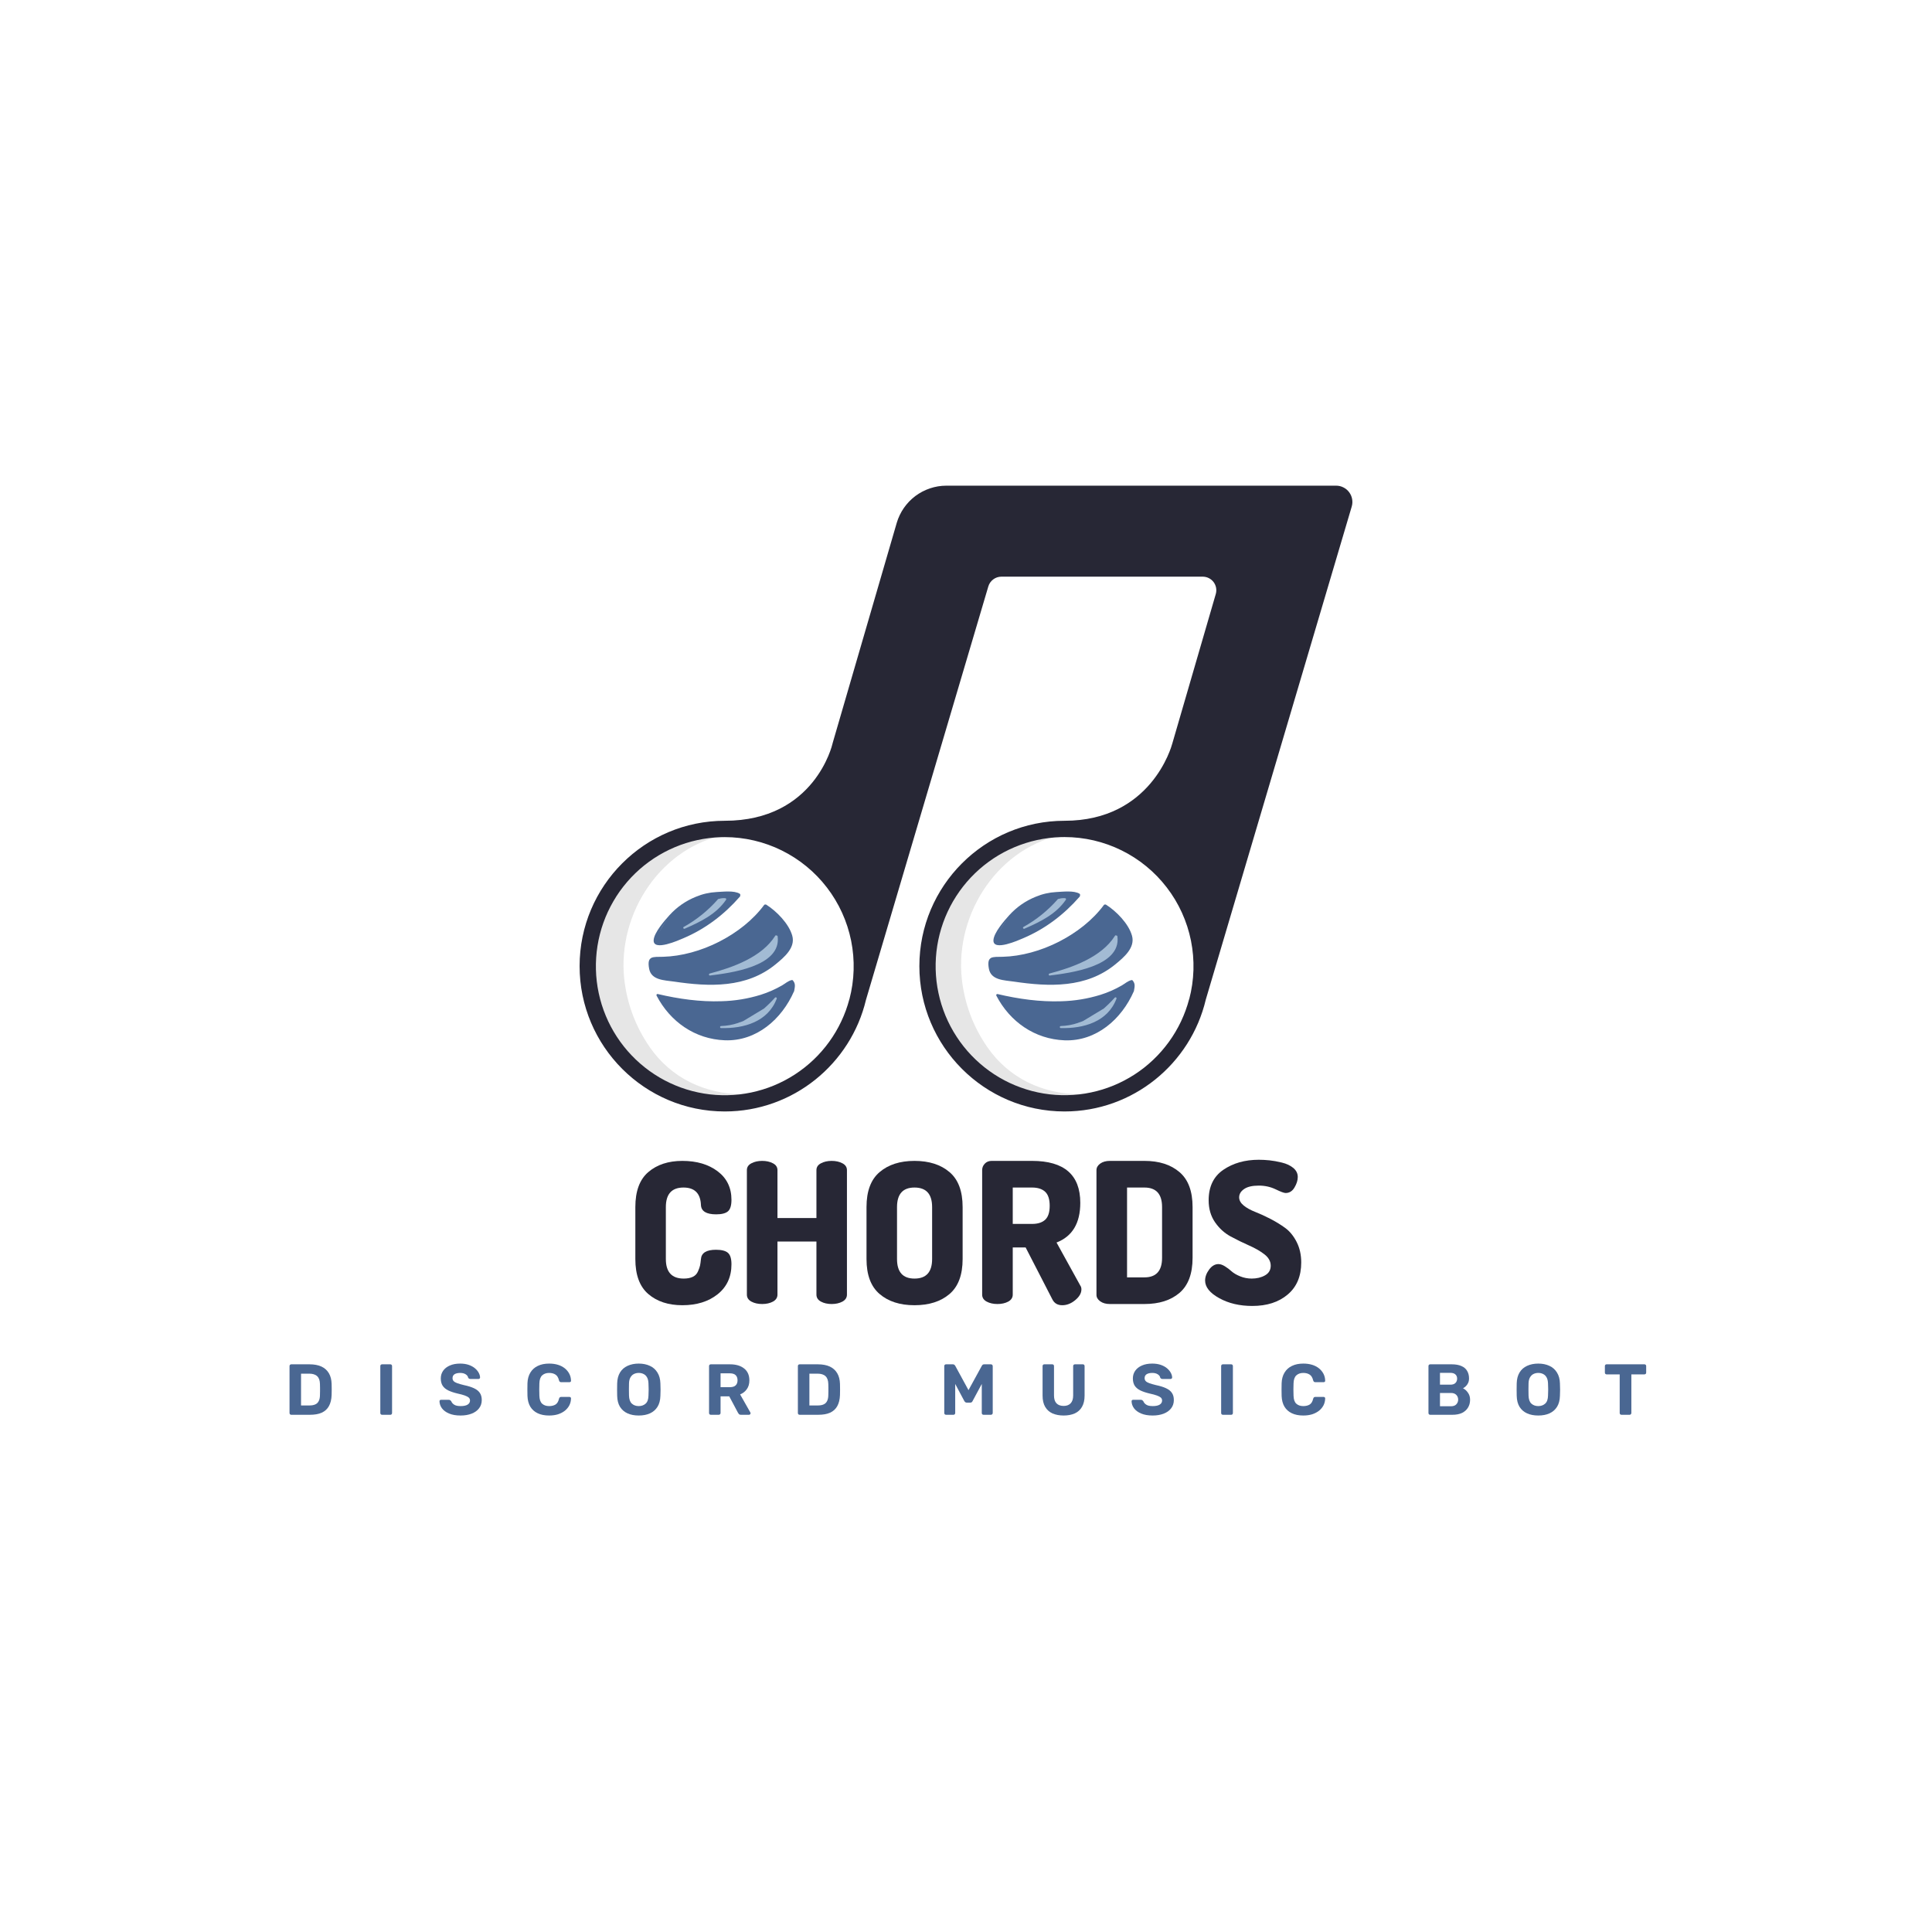 <?xml version="1.0" encoding="UTF-8"?><svg xmlns="http://www.w3.org/2000/svg" xmlns:xlink="http://www.w3.org/1999/xlink" width="375pt" zoomAndPan="magnify" viewBox="0 0 375 375" height="375pt" preserveAspectRatio="xMidYMid meet" version="1.2"><defs><g/><clipPath xml:id="clip1" id="clip1"><path d="M 112.5 94.25 L 262.5 94.25 L 262.5 215.75 L 112.5 215.75 Z M 112.5 94.25 "/></clipPath></defs><g xml:id="surface1" id="surface1"><rect x="0" width="375" y="0" height="375" style="fill:rgb(100%,100%,100%);fill-opacity:1;stroke:none;"/><rect x="0" width="375" y="0" height="375" style="fill:rgb(100%,100%,100%);fill-opacity:1;stroke:none;"/><rect x="0" width="375" y="0" height="375" style="fill:rgb(100%,100%,100%);fill-opacity:1;stroke:none;"/><g style="fill:rgb(15.289%,15.289%,20.779%);fill-opacity:1;"><g transform="translate(121.57, 253.109)"><path style="stroke:none;" d="M 1.75 -8.734 L 1.75 -18.812 C 1.75 -21.906 2.586 -24.172 4.266 -25.609 C 5.953 -27.055 8.156 -27.781 10.875 -27.781 C 13.656 -27.781 15.938 -27.109 17.719 -25.766 C 19.508 -24.422 20.406 -22.57 20.406 -20.219 C 20.406 -19.125 20.176 -18.379 19.719 -17.984 C 19.258 -17.598 18.5 -17.406 17.438 -17.406 C 15.539 -17.406 14.555 -18 14.484 -19.188 C 14.398 -21.469 13.27 -22.609 11.094 -22.609 C 8.812 -22.609 7.672 -21.344 7.672 -18.812 L 7.672 -8.734 C 7.672 -6.203 8.828 -4.938 11.141 -4.938 C 11.848 -4.938 12.438 -5.051 12.906 -5.281 C 13.375 -5.508 13.707 -5.859 13.906 -6.328 C 14.113 -6.797 14.25 -7.18 14.312 -7.484 C 14.375 -7.785 14.43 -8.203 14.484 -8.734 C 14.578 -9.93 15.551 -10.531 17.406 -10.531 C 18.488 -10.531 19.258 -10.332 19.719 -9.938 C 20.176 -9.539 20.406 -8.801 20.406 -7.719 C 20.406 -5.258 19.508 -3.316 17.719 -1.891 C 15.938 -0.473 13.656 0.234 10.875 0.234 C 8.156 0.234 5.953 -0.488 4.266 -1.938 C 2.586 -3.383 1.75 -5.648 1.75 -8.734 Z M 1.75 -8.734 "/></g></g><g style="fill:rgb(15.289%,15.289%,20.779%);fill-opacity:1;"><g transform="translate(142.922, 253.109)"><path style="stroke:none;" d="M 2.047 -1.828 L 2.047 -25.984 C 2.047 -26.566 2.336 -27.008 2.922 -27.312 C 3.504 -27.625 4.203 -27.781 5.016 -27.781 C 5.828 -27.781 6.523 -27.625 7.109 -27.312 C 7.691 -27.008 7.984 -26.566 7.984 -25.984 L 7.984 -16.688 L 15.547 -16.688 L 15.547 -25.984 C 15.547 -26.566 15.836 -27.008 16.422 -27.312 C 17.004 -27.625 17.695 -27.781 18.5 -27.781 C 19.312 -27.781 20.008 -27.625 20.594 -27.312 C 21.176 -27.008 21.469 -26.566 21.469 -25.984 L 21.469 -1.828 C 21.469 -1.242 21.176 -0.789 20.594 -0.469 C 20.008 -0.156 19.312 0 18.5 0 C 17.695 0 17.004 -0.156 16.422 -0.469 C 15.836 -0.789 15.547 -1.242 15.547 -1.828 L 15.547 -12.125 L 7.984 -12.125 L 7.984 -1.828 C 7.984 -1.242 7.691 -0.789 7.109 -0.469 C 6.523 -0.156 5.828 0 5.016 0 C 4.203 0 3.504 -0.156 2.922 -0.469 C 2.336 -0.789 2.047 -1.242 2.047 -1.828 Z M 2.047 -1.828 "/></g></g><g style="fill:rgb(15.289%,15.289%,20.779%);fill-opacity:1;"><g transform="translate(166.439, 253.109)"><path style="stroke:none;" d="M 1.75 -8.734 L 1.75 -18.812 C 1.75 -21.906 2.598 -24.172 4.297 -25.609 C 5.992 -27.055 8.25 -27.781 11.062 -27.781 C 13.895 -27.781 16.16 -27.055 17.859 -25.609 C 19.555 -24.172 20.406 -21.906 20.406 -18.812 L 20.406 -8.734 C 20.406 -5.648 19.555 -3.383 17.859 -1.938 C 16.16 -0.488 13.895 0.234 11.062 0.234 C 8.25 0.234 5.992 -0.488 4.297 -1.938 C 2.598 -3.383 1.75 -5.648 1.75 -8.734 Z M 7.672 -8.734 C 7.672 -6.203 8.801 -4.938 11.062 -4.938 C 13.344 -4.938 14.484 -6.203 14.484 -8.734 L 14.484 -18.812 C 14.484 -21.344 13.344 -22.609 11.062 -22.609 C 8.801 -22.609 7.672 -21.344 7.672 -18.812 Z M 7.672 -8.734 "/></g></g><g style="fill:rgb(15.289%,15.289%,20.779%);fill-opacity:1;"><g transform="translate(188.589, 253.109)"><path style="stroke:none;" d="M 2.047 -1.828 L 2.047 -25.984 C 2.047 -26.473 2.219 -26.895 2.562 -27.25 C 2.906 -27.602 3.344 -27.781 3.875 -27.781 L 11.734 -27.781 C 17.973 -27.781 21.094 -25.066 21.094 -19.641 C 21.094 -15.691 19.555 -13.125 16.484 -11.938 L 21.125 -3.531 C 21.25 -3.352 21.312 -3.125 21.312 -2.844 C 21.312 -2.113 20.91 -1.414 20.109 -0.75 C 19.316 -0.094 18.477 0.234 17.594 0.234 C 16.707 0.234 16.07 -0.133 15.688 -0.875 L 10.484 -10.984 L 7.984 -10.984 L 7.984 -1.828 C 7.984 -1.242 7.691 -0.789 7.109 -0.469 C 6.523 -0.156 5.828 0 5.016 0 C 4.203 0 3.504 -0.156 2.922 -0.469 C 2.336 -0.789 2.047 -1.242 2.047 -1.828 Z M 7.984 -15.547 L 11.734 -15.547 C 12.848 -15.547 13.695 -15.816 14.281 -16.359 C 14.863 -16.898 15.156 -17.801 15.156 -19.062 C 15.156 -20.332 14.863 -21.238 14.281 -21.781 C 13.695 -22.332 12.848 -22.609 11.734 -22.609 L 7.984 -22.609 Z M 7.984 -15.547 "/></g></g><g style="fill:rgb(15.289%,15.289%,20.779%);fill-opacity:1;"><g transform="translate(210.776, 253.109)"><path style="stroke:none;" d="M 2.047 -1.781 L 2.047 -25.984 C 2.047 -26.473 2.285 -26.895 2.766 -27.25 C 3.254 -27.602 3.879 -27.781 4.641 -27.781 L 11.359 -27.781 C 14.203 -27.781 16.469 -27.055 18.156 -25.609 C 19.852 -24.172 20.703 -21.906 20.703 -18.812 L 20.703 -8.969 C 20.703 -5.875 19.852 -3.602 18.156 -2.156 C 16.469 -0.719 14.203 0 11.359 0 L 4.641 0 C 3.879 0 3.254 -0.176 2.766 -0.531 C 2.285 -0.883 2.047 -1.301 2.047 -1.781 Z M 7.984 -5.172 L 11.359 -5.172 C 13.641 -5.172 14.781 -6.438 14.781 -8.969 L 14.781 -18.812 C 14.781 -21.344 13.641 -22.609 11.359 -22.609 L 7.984 -22.609 Z M 7.984 -5.172 "/></g></g><g style="fill:rgb(15.289%,15.289%,20.779%);fill-opacity:1;"><g transform="translate(233.192, 253.109)"><path style="stroke:none;" d="M 0.719 -4.562 C 0.719 -5.27 0.977 -5.977 1.5 -6.688 C 2.02 -7.395 2.625 -7.75 3.312 -7.75 C 3.688 -7.75 4.109 -7.602 4.578 -7.312 C 5.047 -7.02 5.473 -6.695 5.859 -6.344 C 6.254 -5.988 6.805 -5.664 7.516 -5.375 C 8.234 -5.082 8.984 -4.938 9.766 -4.938 C 10.754 -4.938 11.613 -5.145 12.344 -5.562 C 13.082 -5.977 13.453 -6.602 13.453 -7.438 C 13.453 -8.281 13.039 -9.02 12.219 -9.656 C 11.395 -10.289 10.395 -10.863 9.219 -11.375 C 8.039 -11.895 6.852 -12.477 5.656 -13.125 C 4.469 -13.77 3.461 -14.688 2.641 -15.875 C 1.816 -17.07 1.406 -18.492 1.406 -20.141 C 1.406 -22.773 2.352 -24.742 4.25 -26.047 C 6.156 -27.348 8.453 -28 11.141 -28 C 11.797 -28 12.484 -27.961 13.203 -27.891 C 13.922 -27.816 14.727 -27.672 15.625 -27.453 C 16.531 -27.234 17.27 -26.883 17.844 -26.406 C 18.414 -25.926 18.703 -25.344 18.703 -24.656 C 18.703 -24 18.488 -23.316 18.062 -22.609 C 17.645 -21.898 17.07 -21.547 16.344 -21.547 C 16.039 -21.547 15.395 -21.785 14.406 -22.266 C 13.414 -22.742 12.328 -22.984 11.141 -22.984 C 9.867 -22.984 8.914 -22.758 8.281 -22.312 C 7.645 -21.875 7.328 -21.336 7.328 -20.703 C 7.328 -20.129 7.625 -19.598 8.219 -19.109 C 8.82 -18.629 9.566 -18.219 10.453 -17.875 C 11.336 -17.531 12.305 -17.086 13.359 -16.547 C 14.41 -16.004 15.379 -15.41 16.266 -14.766 C 17.148 -14.117 17.891 -13.211 18.484 -12.047 C 19.078 -10.879 19.375 -9.551 19.375 -8.062 C 19.375 -5.395 18.5 -3.32 16.75 -1.844 C 15.008 -0.363 12.719 0.375 9.875 0.375 C 7.414 0.375 5.273 -0.129 3.453 -1.141 C 1.629 -2.148 0.719 -3.289 0.719 -4.562 Z M 0.719 -4.562 "/></g></g><path style=" stroke:none;fill-rule:nonzero;fill:rgb(100%,100%,100%);fill-opacity:1;" d="M 167.277 187.668 C 167.277 188.543 167.234 189.418 167.152 190.289 C 167.066 191.16 166.938 192.027 166.766 192.883 C 166.594 193.742 166.383 194.59 166.129 195.43 C 165.875 196.266 165.582 197.09 165.246 197.898 C 164.91 198.707 164.539 199.5 164.125 200.27 C 163.715 201.043 163.266 201.793 162.777 202.52 C 162.293 203.25 161.773 203.953 161.219 204.629 C 160.664 205.305 160.078 205.953 159.457 206.574 C 158.84 207.191 158.191 207.777 157.516 208.336 C 156.84 208.891 156.141 209.41 155.414 209.898 C 154.684 210.383 153.938 210.832 153.164 211.246 C 152.395 211.66 151.605 212.031 150.797 212.367 C 149.988 212.703 149.164 212.996 148.328 213.25 C 147.492 213.508 146.645 213.719 145.789 213.891 C 144.93 214.059 144.066 214.188 143.195 214.273 C 142.324 214.359 141.453 214.402 140.578 214.402 C 139.703 214.402 138.832 214.359 137.961 214.273 C 137.09 214.188 136.227 214.059 135.367 213.891 C 134.512 213.719 133.664 213.508 132.828 213.25 C 131.992 212.996 131.168 212.703 130.359 212.367 C 129.551 212.031 128.762 211.66 127.992 211.246 C 127.219 210.832 126.473 210.383 125.742 209.898 C 125.016 209.41 124.316 208.891 123.641 208.336 C 122.965 207.777 122.316 207.191 121.699 206.574 C 121.078 205.953 120.492 205.305 119.938 204.629 C 119.383 203.953 118.863 203.25 118.379 202.52 C 117.891 201.793 117.441 201.043 117.031 200.27 C 116.617 199.5 116.246 198.707 115.91 197.898 C 115.574 197.09 115.281 196.266 115.027 195.43 C 114.773 194.59 114.562 193.742 114.391 192.883 C 114.219 192.027 114.09 191.16 114.004 190.289 C 113.922 189.418 113.879 188.543 113.879 187.668 C 113.879 186.793 113.922 185.918 114.004 185.047 C 114.09 184.176 114.219 183.312 114.391 182.453 C 114.562 181.594 114.773 180.746 115.027 179.906 C 115.281 179.07 115.574 178.246 115.91 177.438 C 116.246 176.629 116.617 175.84 117.031 175.066 C 117.441 174.293 117.891 173.543 118.379 172.816 C 118.863 172.086 119.383 171.387 119.938 170.707 C 120.492 170.031 121.078 169.383 121.699 168.766 C 122.316 168.145 122.965 167.559 123.641 167.004 C 124.316 166.445 125.016 165.926 125.742 165.441 C 126.473 164.953 127.219 164.504 127.992 164.09 C 128.762 163.68 129.551 163.305 130.359 162.969 C 131.168 162.633 131.992 162.34 132.828 162.086 C 133.664 161.832 134.512 161.617 135.367 161.449 C 136.227 161.277 137.09 161.148 137.961 161.062 C 138.832 160.977 139.703 160.934 140.578 160.934 C 141.453 160.934 142.324 160.977 143.195 161.062 C 144.066 161.148 144.93 161.277 145.789 161.449 C 146.645 161.617 147.492 161.832 148.328 162.086 C 149.164 162.34 149.988 162.633 150.797 162.969 C 151.605 163.305 152.395 163.68 153.164 164.09 C 153.938 164.504 154.684 164.953 155.414 165.441 C 156.141 165.926 156.84 166.445 157.516 167.004 C 158.191 167.559 158.84 168.145 159.457 168.766 C 160.078 169.383 160.664 170.031 161.219 170.707 C 161.773 171.387 162.293 172.086 162.777 172.816 C 163.266 173.543 163.715 174.293 164.125 175.066 C 164.539 175.84 164.91 176.629 165.246 177.438 C 165.582 178.246 165.875 179.07 166.129 179.906 C 166.383 180.746 166.594 181.594 166.766 182.453 C 166.938 183.312 167.066 184.176 167.152 185.047 C 167.234 185.918 167.277 186.793 167.277 187.668 Z M 167.277 187.668 "/><path style=" stroke:none;fill-rule:nonzero;fill:rgb(100%,100%,100%);fill-opacity:1;" d="M 233.324 187.668 C 233.324 188.543 233.281 189.418 233.195 190.289 C 233.109 191.16 232.98 192.027 232.812 192.883 C 232.641 193.742 232.43 194.59 232.176 195.43 C 231.922 196.266 231.625 197.09 231.293 197.898 C 230.957 198.707 230.586 199.5 230.172 200.27 C 229.758 201.043 229.312 201.793 228.824 202.52 C 228.34 203.25 227.82 203.953 227.266 204.629 C 226.711 205.305 226.121 205.953 225.504 206.574 C 224.887 207.191 224.238 207.777 223.562 208.336 C 222.887 208.891 222.184 209.41 221.457 209.898 C 220.73 210.383 219.98 210.832 219.211 211.246 C 218.438 211.66 217.648 212.031 216.84 212.367 C 216.035 212.703 215.211 212.996 214.375 213.25 C 213.539 213.508 212.691 213.719 211.832 213.891 C 210.977 214.059 210.109 214.188 209.242 214.273 C 208.371 214.359 207.5 214.402 206.625 214.402 C 205.75 214.402 204.875 214.359 204.008 214.273 C 203.137 214.188 202.273 214.059 201.414 213.891 C 200.559 213.719 199.711 213.508 198.871 213.25 C 198.035 212.996 197.215 212.703 196.406 212.367 C 195.598 212.031 194.809 211.66 194.035 211.246 C 193.266 210.832 192.516 210.383 191.789 209.898 C 191.062 209.41 190.359 208.891 189.684 208.336 C 189.008 207.777 188.363 207.191 187.742 206.574 C 187.125 205.953 186.539 205.305 185.984 204.629 C 185.43 203.953 184.91 203.25 184.422 202.52 C 183.938 201.793 183.488 201.043 183.074 200.27 C 182.664 199.5 182.289 198.707 181.957 197.898 C 181.621 197.09 181.328 196.266 181.074 195.43 C 180.82 194.59 180.605 193.742 180.438 192.883 C 180.266 192.027 180.137 191.16 180.051 190.289 C 179.965 189.418 179.922 188.543 179.922 187.668 C 179.922 186.793 179.965 185.918 180.051 185.047 C 180.137 184.176 180.266 183.312 180.438 182.453 C 180.605 181.594 180.82 180.746 181.074 179.906 C 181.328 179.07 181.621 178.246 181.957 177.438 C 182.289 176.629 182.664 175.84 183.074 175.066 C 183.488 174.293 183.938 173.543 184.422 172.816 C 184.91 172.086 185.43 171.387 185.984 170.707 C 186.539 170.031 187.125 169.383 187.742 168.766 C 188.363 168.145 189.008 167.559 189.684 167.004 C 190.359 166.445 191.062 165.926 191.789 165.441 C 192.516 164.953 193.266 164.504 194.035 164.09 C 194.809 163.68 195.598 163.305 196.406 162.969 C 197.215 162.633 198.035 162.34 198.871 162.086 C 199.711 161.832 200.559 161.617 201.414 161.449 C 202.273 161.277 203.137 161.148 204.008 161.062 C 204.875 160.977 205.75 160.934 206.625 160.934 C 207.5 160.934 208.371 160.977 209.242 161.062 C 210.109 161.148 210.977 161.277 211.832 161.449 C 212.691 161.617 213.539 161.832 214.375 162.086 C 215.211 162.34 216.035 162.633 216.84 162.969 C 217.648 163.305 218.438 163.68 219.211 164.09 C 219.98 164.504 220.73 164.953 221.457 165.441 C 222.184 165.926 222.887 166.445 223.562 167.004 C 224.238 167.559 224.887 168.145 225.504 168.766 C 226.121 169.383 226.711 170.031 227.266 170.707 C 227.82 171.387 228.34 172.086 228.824 172.816 C 229.312 173.543 229.758 174.293 230.172 175.066 C 230.586 175.84 230.957 176.629 231.293 177.438 C 231.625 178.246 231.922 179.07 232.176 179.906 C 232.43 180.746 232.641 181.594 232.812 182.453 C 232.98 183.312 233.109 184.176 233.195 185.047 C 233.281 185.918 233.324 186.793 233.324 187.668 Z M 233.324 187.668 "/><path style=" stroke:none;fill-rule:nonzero;fill:rgb(90.199%,90.199%,90.199%);fill-opacity:1;" d="M 141.359 161.703 C 133.723 162.898 120.859 170.152 120.859 188.5 C 120.859 193.172 124.809 212.621 144.094 212.621 C 140.32 215.371 133.871 212.738 129.777 210.496 C 124.898 207.812 119.277 204.055 116.949 198.992 C 114.711 194.133 114.137 188.578 114.156 183.227 C 114.156 180.695 115.855 178.078 116.879 175.758 C 118.074 173.051 120.484 171.098 122.793 169.254 C 128.035 165.078 133.988 160.672 140.664 161.211 "/><path style=" stroke:none;fill-rule:nonzero;fill:rgb(90.199%,90.199%,90.199%);fill-opacity:1;" d="M 141.301 161.504 C 125.656 164.145 117.297 181.574 122.102 196.047 C 124.438 203.082 129.293 209.301 136.512 211.691 C 138.516 212.355 140.586 212.297 142.582 212.805 C 143.141 212.945 144.844 212.59 142.07 213.359 C 141.086 213.602 140.094 213.672 139.086 213.57 C 136.891 213.395 134.73 212.625 132.734 211.746 C 127.004 209.219 120.527 205.266 117.484 199.613 C 115.289 195.531 114.605 190.625 114.41 186.074 C 114.23 181.809 115.543 177.898 117.906 174.324 C 120.27 170.754 124.598 167.887 128.117 165.543 C 131.914 163.023 136.027 161.199 140.664 161.414 C 140.934 161.426 140.934 161.008 140.664 160.988 C 132.926 160.617 126.094 165.914 120.574 170.797 C 117.793 173.258 116.117 176.332 114.758 179.766 C 113.379 183.23 113.91 187.254 114.434 190.863 C 114.996 194.707 116.078 198.676 118.43 201.832 C 120.477 204.57 123.258 206.719 126.117 208.551 C 130.863 211.594 138.621 216.316 144.199 212.801 C 144.281 212.746 144.312 212.668 144.285 212.57 C 144.258 212.473 144.195 212.418 144.094 212.41 C 136.828 212.312 130.344 209.309 126.141 203.285 C 123.367 199.281 121.711 194.859 121.164 190.02 C 119.785 177.164 128.449 164.098 141.414 161.902 C 141.676 161.855 141.562 161.453 141.301 161.5 Z M 141.301 161.504 "/><path style=" stroke:none;fill-rule:nonzero;fill:rgb(90.199%,90.199%,90.199%);fill-opacity:1;" d="M 206.879 161.703 C 199.242 162.906 186.383 170.152 186.383 188.5 C 186.383 193.176 190.34 212.625 209.617 212.625 C 205.844 215.375 199.395 212.742 195.301 210.5 C 190.422 207.816 184.801 204.059 182.473 198.996 C 180.234 194.137 179.66 188.586 179.68 183.238 C 179.68 180.707 181.379 178.086 182.402 175.77 C 183.598 173.059 186.008 171.109 188.316 169.262 C 193.559 165.09 199.512 160.684 206.188 161.223 "/><path style=" stroke:none;fill-rule:nonzero;fill:rgb(90.199%,90.199%,90.199%);fill-opacity:1;" d="M 206.824 161.504 C 191.188 164.145 182.82 181.574 187.625 196.047 C 189.957 203.082 194.812 209.301 202.031 211.691 C 204.039 212.355 206.109 212.297 208.105 212.805 C 208.664 212.945 210.363 212.59 207.59 213.359 C 206.609 213.602 205.613 213.672 204.605 213.57 C 202.414 213.395 200.25 212.625 198.258 211.746 C 192.527 209.219 186.051 205.266 183.004 199.613 C 180.812 195.547 180.129 190.645 179.938 186.094 C 179.758 181.828 181.07 177.914 183.434 174.34 C 185.797 170.77 190.109 167.906 193.641 165.559 C 197.434 163.023 201.551 161.199 206.188 161.414 C 206.457 161.426 206.457 161.008 206.188 160.988 C 198.449 160.617 191.617 165.914 186.098 170.797 C 183.316 173.258 181.641 176.332 180.281 179.766 C 178.902 183.23 179.434 187.254 179.957 190.863 C 180.52 194.707 181.602 198.676 183.953 201.832 C 186 204.57 188.781 206.719 191.641 208.551 C 196.387 211.594 204.145 216.316 209.723 212.801 C 209.805 212.746 209.836 212.668 209.809 212.57 C 209.781 212.473 209.719 212.418 209.617 212.41 C 202.352 212.312 195.867 209.309 191.664 203.285 C 188.891 199.281 187.234 194.859 186.688 190.02 C 185.309 177.164 193.973 164.098 206.938 161.902 C 207.199 161.855 207.086 161.453 206.824 161.5 Z M 206.824 161.504 "/><g clip-rule="nonzero" clip-path="url(#clip1)"><path style=" stroke:none;fill-rule:nonzero;fill:rgb(15.289%,15.289%,20.779%);fill-opacity:1;" d="M 261.871 95.543 C 261.574 95.141 261.203 94.828 260.754 94.605 C 260.309 94.379 259.836 94.266 259.34 94.27 L 183.66 94.27 C 183.121 94.27 182.59 94.316 182.059 94.402 C 181.527 94.492 181.008 94.621 180.5 94.793 C 179.988 94.965 179.496 95.176 179.02 95.426 C 178.543 95.676 178.09 95.965 177.66 96.285 C 177.23 96.609 176.832 96.965 176.457 97.352 C 176.086 97.742 175.746 98.156 175.438 98.598 C 175.133 99.039 174.863 99.504 174.633 99.988 C 174.398 100.477 174.207 100.977 174.055 101.492 L 161.605 144.27 L 161.582 144.375 C 161.547 144.523 158.141 159.312 140.68 159.312 C 125.141 159.312 112.5 171.965 112.5 187.523 C 112.5 203.078 125.141 215.734 140.68 215.734 C 153.965 215.734 165.137 206.477 168.086 194.062 L 168.098 194.027 L 191.836 113.816 C 191.918 113.543 192.039 113.293 192.203 113.059 C 192.367 112.828 192.562 112.629 192.789 112.457 C 193.016 112.289 193.262 112.156 193.531 112.066 C 193.801 111.977 194.078 111.934 194.359 111.93 L 233.461 111.93 C 233.668 111.934 233.867 111.957 234.066 112.004 C 234.266 112.051 234.453 112.121 234.637 112.215 C 234.82 112.305 234.988 112.418 235.145 112.547 C 235.301 112.68 235.438 112.824 235.562 112.988 C 235.684 113.152 235.785 113.328 235.867 113.516 C 235.949 113.703 236.008 113.895 236.043 114.098 C 236.078 114.297 236.094 114.5 236.082 114.703 C 236.07 114.906 236.039 115.109 235.98 115.305 L 227.543 144.316 C 227.379 144.93 223.414 159.312 206.625 159.312 C 191.086 159.312 178.449 171.965 178.449 187.523 C 178.449 203.078 191.086 215.734 206.625 215.734 C 219.926 215.734 231.105 206.457 234.043 194.023 L 262.367 98.332 C 262.508 97.855 262.535 97.371 262.449 96.879 C 262.363 96.387 262.168 95.941 261.871 95.543 Z M 164.863 193.941 C 164.664 194.688 164.434 195.422 164.172 196.145 C 163.906 196.867 163.609 197.578 163.277 198.273 C 162.949 198.969 162.59 199.648 162.195 200.309 C 161.805 200.973 161.383 201.613 160.93 202.238 C 160.48 202.863 160 203.465 159.492 204.043 C 158.988 204.621 158.453 205.176 157.895 205.707 C 157.34 206.234 156.758 206.738 156.152 207.215 C 155.547 207.691 154.922 208.141 154.277 208.559 C 153.633 208.977 152.969 209.363 152.289 209.723 C 151.605 210.078 150.91 210.406 150.199 210.699 C 149.488 210.992 148.766 211.25 148.031 211.477 C 147.293 211.703 146.551 211.895 145.797 212.055 C 145.047 212.211 144.285 212.332 143.523 212.422 C 142.758 212.508 141.992 212.562 141.223 212.578 C 140.453 212.594 139.688 212.574 138.918 212.523 C 138.152 212.469 137.391 212.379 136.629 212.254 C 135.871 212.129 135.121 211.969 134.375 211.777 C 133.629 211.582 132.898 211.355 132.172 211.094 C 131.449 210.832 130.742 210.535 130.043 210.207 C 129.348 209.883 128.668 209.523 128.004 209.133 C 127.344 208.742 126.699 208.324 126.074 207.875 C 125.449 207.426 124.848 206.945 124.266 206.441 C 123.688 205.938 123.129 205.406 122.598 204.848 C 122.066 204.293 121.562 203.715 121.082 203.109 C 120.605 202.508 120.156 201.883 119.734 201.238 C 119.312 200.594 118.926 199.93 118.562 199.25 C 118.203 198.57 117.875 197.875 117.582 197.164 C 117.285 196.453 117.023 195.73 116.793 194.996 C 116.566 194.258 116.371 193.516 116.211 192.762 C 116.051 192.008 115.922 191.25 115.832 190.484 C 115.742 189.723 115.688 188.953 115.668 188.184 C 115.648 187.414 115.664 186.645 115.715 185.875 C 115.766 185.109 115.852 184.344 115.973 183.582 C 116.094 182.824 116.25 182.07 116.441 181.324 C 116.629 180.578 116.855 179.844 117.113 179.117 C 117.371 178.391 117.664 177.68 117.988 176.98 C 118.312 176.285 118.668 175.602 119.055 174.938 C 119.441 174.27 119.855 173.625 120.301 172.996 C 120.75 172.371 121.223 171.766 121.727 171.18 C 122.227 170.598 122.754 170.039 123.309 169.504 C 123.863 168.969 124.438 168.461 125.039 167.98 C 125.641 167.5 126.262 167.047 126.902 166.621 C 127.547 166.199 128.207 165.805 128.883 165.441 C 129.562 165.078 130.254 164.75 130.965 164.449 C 131.672 164.148 132.395 163.883 133.129 163.652 C 133.859 163.418 134.602 163.223 135.355 163.059 C 136.105 162.895 136.863 162.766 137.625 162.672 C 138.391 162.578 139.156 162.52 139.926 162.496 C 140.176 162.496 140.426 162.484 140.68 162.484 C 141.633 162.484 142.586 162.539 143.531 162.648 C 144.48 162.758 145.422 162.922 146.352 163.141 C 147.281 163.355 148.195 163.625 149.094 163.949 C 149.992 164.27 150.871 164.641 151.727 165.066 C 152.582 165.488 153.41 165.957 154.215 166.477 C 155.016 166.992 155.789 167.555 156.527 168.16 C 157.266 168.766 157.965 169.41 158.633 170.098 C 159.297 170.785 159.918 171.504 160.5 172.262 C 161.086 173.02 161.621 173.809 162.113 174.629 C 162.605 175.445 163.051 176.293 163.445 177.16 C 163.84 178.031 164.188 178.922 164.48 179.828 C 164.773 180.738 165.016 181.664 165.207 182.602 C 165.395 183.535 165.527 184.48 165.609 185.434 C 165.691 186.387 165.715 187.34 165.688 188.297 C 165.66 189.25 165.578 190.203 165.441 191.148 C 165.305 192.094 165.113 193.031 164.871 193.953 Z M 230.809 193.941 C 230.613 194.688 230.383 195.422 230.117 196.145 C 229.852 196.867 229.555 197.578 229.227 198.273 C 228.895 198.969 228.535 199.648 228.141 200.309 C 227.75 200.973 227.328 201.613 226.875 202.238 C 226.426 202.859 225.945 203.461 225.438 204.039 C 224.93 204.621 224.398 205.176 223.84 205.703 C 223.281 206.234 222.699 206.738 222.098 207.215 C 221.492 207.691 220.867 208.137 220.223 208.555 C 219.574 208.973 218.91 209.363 218.23 209.719 C 217.551 210.074 216.852 210.402 216.141 210.695 C 215.43 210.988 214.707 211.246 213.973 211.473 C 213.238 211.699 212.492 211.891 211.738 212.047 C 210.988 212.207 210.23 212.328 209.465 212.414 C 208.699 212.504 207.934 212.555 207.164 212.57 C 206.395 212.586 205.629 212.57 204.859 212.516 C 204.094 212.461 203.332 212.371 202.57 212.246 C 201.812 212.121 201.062 211.961 200.316 211.77 C 199.574 211.574 198.84 211.344 198.117 211.082 C 197.391 210.82 196.684 210.527 195.984 210.199 C 195.289 209.871 194.609 209.512 193.949 209.125 C 193.285 208.734 192.641 208.312 192.016 207.863 C 191.391 207.414 190.789 206.938 190.211 206.43 C 189.629 205.926 189.074 205.395 188.543 204.84 C 188.008 204.281 187.504 203.703 187.027 203.098 C 186.547 202.496 186.098 201.871 185.68 201.227 C 185.258 200.582 184.867 199.918 184.508 199.238 C 184.148 198.559 183.82 197.863 183.523 197.152 C 183.23 196.441 182.969 195.719 182.738 194.984 C 182.508 194.246 182.316 193.504 182.156 192.75 C 181.996 191.996 181.867 191.238 181.777 190.473 C 181.688 189.707 181.633 188.941 181.613 188.172 C 181.594 187.402 181.609 186.633 181.66 185.863 C 181.711 185.098 181.797 184.332 181.918 183.57 C 182.039 182.812 182.195 182.059 182.387 181.312 C 182.578 180.566 182.801 179.828 183.059 179.105 C 183.32 178.379 183.609 177.668 183.934 176.969 C 184.258 176.27 184.613 175.59 185 174.922 C 185.387 174.258 185.805 173.613 186.25 172.984 C 186.699 172.355 187.172 171.754 187.672 171.168 C 188.176 170.586 188.703 170.027 189.258 169.492 C 189.812 168.957 190.387 168.449 190.988 167.969 C 191.59 167.488 192.211 167.035 192.852 166.609 C 193.496 166.188 194.156 165.793 194.832 165.43 C 195.512 165.066 196.203 164.738 196.914 164.438 C 197.621 164.141 198.344 163.875 199.078 163.641 C 199.809 163.41 200.551 163.211 201.305 163.047 C 202.055 162.883 202.812 162.754 203.578 162.66 C 204.34 162.566 205.105 162.508 205.875 162.484 C 206.125 162.484 206.379 162.473 206.633 162.473 C 207.586 162.473 208.539 162.527 209.488 162.637 C 210.438 162.746 211.375 162.91 212.305 163.125 C 213.238 163.344 214.152 163.613 215.051 163.934 C 215.949 164.254 216.828 164.629 217.684 165.051 C 218.543 165.473 219.371 165.941 220.176 166.461 C 220.977 166.977 221.75 167.539 222.488 168.145 C 223.227 168.75 223.93 169.395 224.594 170.082 C 225.258 170.77 225.883 171.492 226.465 172.25 C 227.047 173.008 227.586 173.797 228.078 174.613 C 228.57 175.434 229.012 176.277 229.41 177.148 C 229.805 178.02 230.148 178.91 230.445 179.82 C 230.738 180.73 230.98 181.652 231.168 182.59 C 231.355 183.527 231.488 184.473 231.57 185.426 C 231.648 186.379 231.676 187.332 231.648 188.289 C 231.617 189.242 231.535 190.195 231.398 191.141 C 231.262 192.086 231.07 193.023 230.824 193.949 Z M 230.809 193.941 "/></g><path style=" stroke:none;fill-rule:nonzero;fill:rgb(29.019%,40.388%,57.249%);fill-opacity:1;" d="M 143.469 173.875 C 140.281 177.668 136.379 180.457 131.758 182.234 C 130.609 182.688 129.246 183.086 128.031 183.137 C 127.699 183.156 126.812 183.371 127.07 182.551 L 127.598 181.559 C 127.98 180.832 128.367 180.109 128.816 179.422 C 129.582 178.25 130.508 177.227 131.59 176.344 C 132.672 175.457 133.863 174.758 135.16 174.242 C 137.738 173.219 138.785 173.215 143.137 173.469 C 143.137 173.477 143.695 173.598 143.469 173.875 Z M 143.469 173.875 "/><path style=" stroke:none;fill-rule:nonzero;fill:rgb(29.019%,40.388%,57.249%);fill-opacity:1;" d="M 143.32 173.734 C 141.172 176.195 138.742 178.344 135.914 180.004 C 134.426 180.883 132.867 181.617 131.246 182.211 C 129.828 182.719 127.16 183.91 127.77 181.68 C 128.574 178.738 131.883 176 134.492 174.766 C 135.844 174.105 137.27 173.715 138.77 173.582 C 139.293 173.543 143.277 173.535 143.25 173.887 C 143.23 174.156 143.648 174.152 143.676 173.887 L 143.691 173.66 C 143.691 173.578 143.656 173.52 143.586 173.477 C 142.5 172.801 140.293 173.09 139.066 173.145 C 137.684 173.219 136.352 173.527 135.074 174.062 C 133.09 174.867 131.375 176.059 129.938 177.645 C 128.98 178.707 126.953 181.02 126.875 182.484 C 126.754 184.758 131.855 182.445 132.621 182.121 C 136.914 180.305 140.555 177.531 143.613 174.035 C 143.793 173.82 143.5 173.523 143.32 173.734 Z M 143.32 173.734 "/><path style=" stroke:none;fill-rule:nonzero;fill:rgb(29.019%,40.388%,57.249%);fill-opacity:1;" d="M 148.508 175.762 C 145.605 179.898 136.164 186.531 126.906 185.891 C 126.75 185.875 126.602 185.906 126.465 185.984 C 126.305 186.137 126.23 186.324 126.234 186.543 C 126.125 187.52 126.078 188.668 126.832 189.293 C 127.164 189.539 127.535 189.699 127.941 189.777 C 129.227 190.082 130.527 190.309 131.84 190.453 C 135.711 190.953 139.691 191.363 143.48 190.453 C 145.324 190.008 147.047 189.281 148.648 188.273 C 150.254 187.266 151.656 186.027 152.855 184.559 C 153.207 184.168 153.469 183.723 153.637 183.227 C 154 181.953 153.133 180.613 152.363 179.535 C 151.434 178.238 150.32 176.723 148.617 175.773 "/><path style=" stroke:none;fill-rule:nonzero;fill:rgb(29.019%,40.388%,57.249%);fill-opacity:1;" d="M 148.324 175.648 C 144.031 181.461 135.855 185.523 128.699 185.711 C 126.73 185.762 125.516 185.461 126 188.047 C 126.426 190.285 128.984 190.254 130.832 190.527 C 137.699 191.547 144.895 191.816 150.566 187.156 C 152.191 185.82 154.426 183.969 153.781 181.633 C 153.137 179.293 150.723 176.852 148.73 175.594 C 148.504 175.449 148.293 175.805 148.52 175.957 C 151.082 177.574 154.625 181.352 152.648 184.457 C 151.047 186.961 147.82 188.824 145.098 189.77 C 142.039 190.832 138.766 190.906 135.566 190.652 C 134.008 190.527 132.449 190.336 130.898 190.109 C 130.219 190.012 129.145 189.992 128.496 189.684 C 127.172 189.066 125.227 186.973 127.816 186.137 C 128.574 185.895 129.742 186.094 130.555 185.996 C 131.742 185.855 132.91 185.621 134.062 185.305 C 136.203 184.699 138.25 183.867 140.203 182.797 C 143.395 181.074 146.523 178.809 148.691 175.863 C 148.852 175.652 148.48 175.441 148.328 175.652 Z M 148.324 175.648 "/><path style=" stroke:none;fill-rule:nonzero;fill:rgb(29.019%,40.388%,57.249%);fill-opacity:1;" d="M 153.938 192.32 C 153.043 194.539 151.906 195.969 150.848 197.293 C 149.746 198.672 148.062 199.633 146.391 200.453 C 142.328 202.477 138.84 201.703 135.633 200.668 C 132.43 199.629 129.082 196.188 127.625 193.145 C 133.66 194.59 145.113 196.344 153.344 190.523 C 153.461 190.441 153.59 190.414 153.727 190.434 C 154.152 190.547 154.172 191.422 153.938 192.328 "/><path style=" stroke:none;fill-rule:nonzero;fill:rgb(29.019%,40.388%,57.249%);fill-opacity:1;" d="M 153.758 192.223 C 151.156 198.141 145.48 202.508 138.742 201.277 C 135.824 200.734 133.297 199.551 131.133 197.496 C 130.23 196.648 128.73 195.324 128.398 194.098 C 128.199 193.363 127.973 193.781 128.383 193.527 C 128.52 193.445 129.75 193.82 129.844 193.836 C 133.598 194.578 137.449 194.957 141.27 194.688 C 143.34 194.559 145.371 194.203 147.359 193.625 C 148.309 193.34 149.234 192.992 150.137 192.586 C 150.637 192.359 154.109 190.082 153.734 192.273 C 153.691 192.535 154.098 192.652 154.141 192.383 C 154.293 191.5 154.461 190.949 153.883 190.285 C 153.82 190.223 153.75 190.207 153.668 190.23 C 152.957 190.395 152.422 190.898 151.797 191.266 C 150.477 192.027 149.09 192.637 147.637 193.094 C 145.168 193.855 142.641 194.27 140.059 194.336 C 135.887 194.484 131.73 193.891 127.68 192.941 C 127.59 192.918 127.516 192.941 127.457 193.016 C 127.402 193.09 127.395 193.168 127.441 193.25 C 130.086 198.328 134.906 201.699 140.691 201.918 C 146.844 202.148 151.754 197.797 154.109 192.434 C 154.219 192.191 153.855 191.977 153.75 192.223 Z M 153.758 192.223 "/><path style=" stroke:none;fill-rule:nonzero;fill:rgb(63.53%,73.329%,83.139%);fill-opacity:1;" d="M 150.945 181.77 C 150.93 181.645 150.859 181.586 150.734 181.586 C 150.625 181.512 150.531 181.531 150.465 181.645 C 147.871 185.781 142.234 187.785 137.75 188.961 C 137.539 189.016 137.578 189.375 137.801 189.348 C 141.59 188.867 151.676 187.652 150.945 181.77 Z M 150.945 181.77 "/><path style=" stroke:none;fill-rule:nonzero;fill:rgb(63.53%,73.329%,83.139%);fill-opacity:1;" d="M 150.438 193.629 C 149.77 194.383 149.055 195.09 148.297 195.754 L 144.266 198.188 C 144.117 198.246 143.973 198.305 143.824 198.355 C 143.68 198.41 143.527 198.461 143.371 198.504 C 143.344 198.512 143.32 198.527 143.297 198.547 C 142.211 198.914 141.094 199.117 139.945 199.156 C 139.828 199.168 139.77 199.234 139.77 199.352 C 139.77 199.469 139.828 199.535 139.945 199.547 C 144.363 199.668 149.082 198.34 150.77 193.824 C 150.836 193.637 150.566 193.496 150.438 193.629 Z M 150.438 193.629 "/><path style=" stroke:none;fill-rule:nonzero;fill:rgb(63.53%,73.329%,83.139%);fill-opacity:1;" d="M 140.938 174.633 C 140.973 174.566 140.973 174.504 140.938 174.438 C 140.898 174.371 140.844 174.34 140.766 174.34 C 140.352 174.297 139.945 174.344 139.551 174.473 C 139.484 174.449 139.426 174.469 139.383 174.523 C 139.328 174.547 139.293 174.582 139.277 174.637 C 137.387 176.77 135.199 178.527 132.715 179.918 C 132.488 180.047 132.688 180.355 132.91 180.258 C 135.965 178.914 139.004 177.469 140.938 174.633 Z M 140.938 174.633 "/><path style=" stroke:none;fill-rule:nonzero;fill:rgb(29.019%,40.388%,57.249%);fill-opacity:1;" d="M 209.414 173.875 C 206.23 177.672 202.324 180.457 197.703 182.234 C 196.555 182.688 195.195 183.086 193.977 183.137 C 193.648 183.156 192.758 183.371 193.016 182.551 L 193.547 181.559 C 193.93 180.832 194.312 180.109 194.762 179.422 C 195.531 178.25 196.457 177.227 197.539 176.344 C 198.621 175.457 199.812 174.758 201.109 174.242 C 203.684 173.219 204.73 173.215 209.082 173.469 C 209.082 173.477 209.648 173.598 209.414 173.875 Z M 209.414 173.875 "/><path style=" stroke:none;fill-rule:nonzero;fill:rgb(29.019%,40.388%,57.249%);fill-opacity:1;" d="M 209.27 173.734 C 207.121 176.195 204.691 178.344 201.867 180.004 C 200.379 180.883 198.82 181.617 197.195 182.211 C 195.781 182.719 193.113 183.91 193.723 181.68 C 194.523 178.738 197.832 176 200.449 174.766 C 201.801 174.105 203.223 173.711 204.719 173.582 C 205.25 173.543 209.23 173.535 209.203 173.887 C 209.18 174.156 209.602 174.152 209.625 173.887 L 209.645 173.66 C 209.645 173.578 209.609 173.52 209.543 173.477 C 208.449 172.801 206.246 173.09 205.016 173.145 C 203.633 173.219 202.305 173.527 201.027 174.062 C 199.043 174.867 197.332 176.059 195.891 177.645 C 194.934 178.707 192.906 181.02 192.828 182.484 C 192.707 184.758 197.809 182.445 198.574 182.121 C 202.867 180.305 206.508 177.531 209.566 174.035 C 209.742 173.82 209.445 173.523 209.27 173.734 Z M 209.27 173.734 "/><path style=" stroke:none;fill-rule:nonzero;fill:rgb(29.019%,40.388%,57.249%);fill-opacity:1;" d="M 214.453 175.762 C 211.543 179.906 202.109 186.531 192.855 185.891 C 192.762 185.871 192.672 185.875 192.582 185.902 C 192.492 185.926 192.414 185.973 192.344 186.039 C 192.277 186.105 192.23 186.184 192.199 186.27 C 192.172 186.359 192.164 186.453 192.18 186.543 C 192.07 187.52 192.027 188.668 192.777 189.293 C 193.113 189.539 193.484 189.699 193.891 189.777 C 195.176 190.082 196.473 190.309 197.785 190.453 C 201.656 190.953 205.637 191.363 209.426 190.453 C 211.27 190.008 212.992 189.281 214.598 188.273 C 216.199 187.262 217.602 186.023 218.805 184.559 C 219.152 184.168 219.414 183.723 219.582 183.227 C 219.945 181.953 219.082 180.613 218.309 179.535 C 217.375 178.238 216.262 176.723 214.566 175.773 "/><path style=" stroke:none;fill-rule:nonzero;fill:rgb(29.019%,40.388%,57.249%);fill-opacity:1;" d="M 214.273 175.648 C 209.98 181.461 201.801 185.523 194.645 185.711 C 192.676 185.762 191.465 185.461 191.945 188.047 C 192.371 190.285 194.93 190.254 196.777 190.527 C 203.648 191.547 210.844 191.816 216.512 187.156 C 218.133 185.82 220.371 183.969 219.723 181.633 C 219.078 179.293 216.668 176.852 214.676 175.594 C 214.449 175.449 214.234 175.805 214.465 175.957 C 217.023 177.574 220.574 181.352 218.594 184.457 C 216.992 186.961 213.766 188.824 211.043 189.77 C 207.984 190.832 204.711 190.906 201.512 190.652 C 199.949 190.527 198.391 190.336 196.844 190.109 C 196.16 190.012 195.086 189.992 194.438 189.684 C 193.117 189.066 191.168 186.973 193.758 186.137 C 194.52 185.895 195.684 186.094 196.496 185.996 C 197.684 185.855 198.852 185.621 200.004 185.305 C 202.148 184.699 204.195 183.867 206.145 182.797 C 209.328 181.074 212.469 178.809 214.637 175.863 C 214.797 175.652 214.434 175.441 214.273 175.652 Z M 214.273 175.648 "/><path style=" stroke:none;fill-rule:nonzero;fill:rgb(29.019%,40.388%,57.249%);fill-opacity:1;" d="M 219.879 192.32 C 218.984 194.539 217.848 195.969 216.789 197.293 C 215.691 198.672 214.004 199.633 212.332 200.453 C 208.27 202.477 204.781 201.703 201.578 200.668 C 198.375 199.629 195.023 196.188 193.566 193.145 C 199.605 194.59 211.055 196.344 219.285 190.523 C 219.402 190.441 219.531 190.414 219.672 190.434 C 220.094 190.547 220.113 191.422 219.883 192.328 "/><path style=" stroke:none;fill-rule:nonzero;fill:rgb(29.019%,40.388%,57.249%);fill-opacity:1;" d="M 219.703 192.223 C 217.102 198.141 211.414 202.508 204.691 201.277 C 201.77 200.742 199.25 199.559 197.078 197.504 C 196.176 196.656 194.68 195.332 194.344 194.105 C 194.145 193.371 193.918 193.789 194.332 193.535 C 194.465 193.453 195.695 193.828 195.793 193.844 C 199.543 194.582 203.395 194.965 207.219 194.691 C 209.289 194.562 211.316 194.211 213.309 193.629 C 214.258 193.348 215.184 193 216.086 192.59 C 216.586 192.367 220.059 190.086 219.684 192.281 C 219.637 192.543 220.043 192.656 220.086 192.391 C 220.238 191.508 220.406 190.957 219.828 190.289 C 219.77 190.23 219.699 190.211 219.617 190.238 C 218.906 190.402 218.371 190.906 217.742 191.273 C 216.426 192.035 215.039 192.645 213.586 193.098 C 211.117 193.859 208.59 194.273 206.008 194.344 C 201.84 194.488 197.68 193.898 193.629 192.945 C 193.539 192.926 193.465 192.949 193.41 193.023 C 193.352 193.098 193.348 193.176 193.391 193.258 C 196.031 198.336 200.855 201.703 206.637 201.926 C 212.793 202.156 217.703 197.805 220.059 192.441 C 220.168 192.195 219.805 191.98 219.699 192.227 Z M 219.703 192.223 "/><path style=" stroke:none;fill-rule:nonzero;fill:rgb(63.53%,73.329%,83.139%);fill-opacity:1;" d="M 216.895 181.77 C 216.875 181.645 216.805 181.586 216.68 181.586 C 216.57 181.512 216.48 181.531 216.41 181.645 C 213.816 185.781 208.18 187.785 203.699 188.961 C 203.484 189.016 203.527 189.375 203.75 189.348 C 207.535 188.867 217.621 187.652 216.895 181.77 Z M 216.895 181.77 "/><path style=" stroke:none;fill-rule:nonzero;fill:rgb(63.53%,73.329%,83.139%);fill-opacity:1;" d="M 216.387 193.629 C 215.715 194.383 215 195.09 214.246 195.754 L 210.211 198.188 C 210.066 198.246 209.918 198.305 209.773 198.355 C 209.625 198.41 209.473 198.461 209.32 198.504 C 209.289 198.512 209.266 198.527 209.242 198.547 C 208.156 198.914 207.039 199.117 205.891 199.156 C 205.773 199.168 205.715 199.234 205.715 199.352 C 205.715 199.469 205.773 199.535 205.891 199.547 C 210.309 199.668 215.031 198.34 216.715 193.824 C 216.742 193.727 216.711 193.652 216.625 193.602 C 216.539 193.551 216.457 193.559 216.387 193.629 Z M 216.387 193.629 "/><path style=" stroke:none;fill-rule:nonzero;fill:rgb(63.53%,73.329%,83.139%);fill-opacity:1;" d="M 206.891 174.633 C 206.926 174.566 206.926 174.504 206.891 174.438 C 206.852 174.371 206.797 174.34 206.723 174.34 C 206.309 174.297 205.902 174.344 205.504 174.473 C 205.438 174.449 205.379 174.469 205.336 174.523 C 205.285 174.547 205.25 174.582 205.23 174.637 C 203.34 176.77 201.148 178.531 198.66 179.918 C 198.434 180.047 198.633 180.355 198.855 180.258 C 201.914 178.914 204.953 177.469 206.891 174.633 Z M 206.891 174.633 "/><g style="fill:rgb(29.019%,40.388%,57.249%);fill-opacity:1;"><g transform="translate(55.166, 274.609)"><path style="stroke:none;" d="M 1.375 0 C 1.281 0 1.195 -0.031 1.125 -0.094 C 1.062 -0.164 1.031 -0.25 1.031 -0.344 L 1.031 -9.453 C 1.031 -9.555 1.062 -9.641 1.125 -9.703 C 1.195 -9.766 1.281 -9.797 1.375 -9.797 L 4.906 -9.797 C 5.832 -9.797 6.609 -9.648 7.234 -9.359 C 7.859 -9.066 8.336 -8.633 8.672 -8.062 C 9.004 -7.5 9.18 -6.805 9.203 -5.984 C 9.211 -5.566 9.219 -5.203 9.219 -4.891 C 9.219 -4.586 9.211 -4.238 9.203 -3.844 C 9.172 -2.969 8.992 -2.242 8.672 -1.672 C 8.359 -1.109 7.895 -0.688 7.281 -0.406 C 6.676 -0.133 5.906 0 4.969 0 Z M 3.266 -1.812 L 4.906 -1.812 C 5.363 -1.812 5.738 -1.879 6.031 -2.016 C 6.332 -2.148 6.555 -2.367 6.703 -2.672 C 6.859 -2.984 6.938 -3.379 6.938 -3.859 C 6.945 -4.129 6.953 -4.367 6.953 -4.578 C 6.961 -4.797 6.961 -5.016 6.953 -5.234 C 6.953 -5.453 6.945 -5.691 6.938 -5.953 C 6.926 -6.648 6.75 -7.16 6.406 -7.484 C 6.062 -7.816 5.535 -7.984 4.828 -7.984 L 3.266 -7.984 Z M 3.266 -1.812 "/></g></g><g style="fill:rgb(29.019%,40.388%,57.249%);fill-opacity:1;"><g transform="translate(72.787, 274.609)"><path style="stroke:none;" d="M 1.375 0 C 1.281 0 1.195 -0.031 1.125 -0.094 C 1.062 -0.164 1.031 -0.25 1.031 -0.344 L 1.031 -9.453 C 1.031 -9.555 1.062 -9.641 1.125 -9.703 C 1.195 -9.766 1.281 -9.797 1.375 -9.797 L 2.984 -9.797 C 3.078 -9.797 3.156 -9.766 3.219 -9.703 C 3.281 -9.641 3.312 -9.555 3.312 -9.453 L 3.312 -0.344 C 3.312 -0.25 3.281 -0.164 3.219 -0.094 C 3.156 -0.031 3.078 0 2.984 0 Z M 1.375 0 "/></g></g><g style="fill:rgb(29.019%,40.388%,57.249%);fill-opacity:1;"><g transform="translate(84.838, 274.609)"><path style="stroke:none;" d="M 4.562 0.141 C 3.664 0.141 2.914 0.008 2.312 -0.25 C 1.707 -0.508 1.25 -0.848 0.938 -1.266 C 0.633 -1.691 0.477 -2.145 0.469 -2.625 C 0.469 -2.707 0.492 -2.773 0.547 -2.828 C 0.598 -2.879 0.664 -2.906 0.75 -2.906 L 2.266 -2.906 C 2.391 -2.906 2.484 -2.879 2.547 -2.828 C 2.609 -2.785 2.672 -2.727 2.734 -2.656 C 2.797 -2.488 2.898 -2.328 3.047 -2.172 C 3.191 -2.023 3.383 -1.906 3.625 -1.812 C 3.875 -1.727 4.188 -1.688 4.562 -1.688 C 5.164 -1.688 5.617 -1.781 5.922 -1.969 C 6.234 -2.164 6.391 -2.43 6.391 -2.766 C 6.391 -3.004 6.305 -3.195 6.141 -3.344 C 5.973 -3.488 5.711 -3.625 5.359 -3.75 C 5.016 -3.875 4.551 -4 3.969 -4.125 C 3.27 -4.289 2.676 -4.488 2.188 -4.719 C 1.695 -4.957 1.328 -5.266 1.078 -5.641 C 0.836 -6.023 0.719 -6.5 0.719 -7.062 C 0.719 -7.613 0.867 -8.109 1.172 -8.547 C 1.484 -8.984 1.914 -9.32 2.469 -9.562 C 3.031 -9.812 3.703 -9.938 4.484 -9.938 C 5.109 -9.938 5.66 -9.852 6.141 -9.688 C 6.617 -9.52 7.02 -9.301 7.344 -9.031 C 7.664 -8.758 7.91 -8.469 8.078 -8.156 C 8.242 -7.852 8.332 -7.555 8.344 -7.266 C 8.344 -7.18 8.316 -7.109 8.266 -7.047 C 8.211 -6.984 8.141 -6.953 8.047 -6.953 L 6.484 -6.953 C 6.391 -6.953 6.305 -6.969 6.234 -7 C 6.16 -7.039 6.094 -7.109 6.031 -7.203 C 5.988 -7.461 5.828 -7.68 5.547 -7.859 C 5.273 -8.035 4.922 -8.125 4.484 -8.125 C 4.023 -8.125 3.66 -8.039 3.391 -7.875 C 3.129 -7.707 3 -7.453 3 -7.109 C 3 -6.891 3.066 -6.703 3.203 -6.547 C 3.348 -6.391 3.578 -6.254 3.891 -6.141 C 4.211 -6.023 4.645 -5.898 5.188 -5.766 C 5.988 -5.598 6.645 -5.395 7.156 -5.156 C 7.676 -4.914 8.055 -4.613 8.297 -4.25 C 8.547 -3.883 8.672 -3.422 8.672 -2.859 C 8.672 -2.234 8.492 -1.695 8.141 -1.25 C 7.797 -0.801 7.316 -0.457 6.703 -0.219 C 6.086 0.02 5.375 0.141 4.562 0.141 Z M 4.562 0.141 "/></g></g><g style="fill:rgb(29.019%,40.388%,57.249%);fill-opacity:1;"><g transform="translate(101.661, 274.609)"><path style="stroke:none;" d="M 4.922 0.141 C 4.055 0.141 3.316 -0.004 2.703 -0.297 C 2.086 -0.586 1.609 -1.016 1.266 -1.578 C 0.93 -2.148 0.75 -2.844 0.719 -3.656 C 0.707 -4.039 0.703 -4.453 0.703 -4.891 C 0.703 -5.328 0.707 -5.742 0.719 -6.141 C 0.75 -6.941 0.938 -7.625 1.281 -8.188 C 1.625 -8.758 2.102 -9.191 2.719 -9.484 C 3.332 -9.785 4.066 -9.938 4.922 -9.938 C 5.555 -9.938 6.129 -9.859 6.641 -9.703 C 7.148 -9.547 7.594 -9.316 7.969 -9.016 C 8.344 -8.711 8.633 -8.359 8.844 -7.953 C 9.051 -7.555 9.16 -7.113 9.172 -6.625 C 9.18 -6.539 9.156 -6.469 9.094 -6.406 C 9.031 -6.352 8.957 -6.328 8.875 -6.328 L 7.266 -6.328 C 7.148 -6.328 7.062 -6.352 7 -6.406 C 6.938 -6.457 6.883 -6.547 6.844 -6.672 C 6.707 -7.234 6.473 -7.613 6.141 -7.812 C 5.816 -8.02 5.41 -8.125 4.922 -8.125 C 4.359 -8.125 3.906 -7.961 3.562 -7.641 C 3.227 -7.328 3.051 -6.805 3.031 -6.078 C 3 -5.305 3 -4.52 3.031 -3.719 C 3.051 -2.988 3.227 -2.469 3.562 -2.156 C 3.906 -1.844 4.359 -1.688 4.922 -1.688 C 5.41 -1.688 5.82 -1.785 6.156 -1.984 C 6.488 -2.191 6.719 -2.57 6.844 -3.125 C 6.883 -3.25 6.938 -3.336 7 -3.391 C 7.062 -3.441 7.148 -3.469 7.266 -3.469 L 8.875 -3.469 C 8.957 -3.469 9.031 -3.438 9.094 -3.375 C 9.156 -3.32 9.18 -3.254 9.172 -3.172 C 9.16 -2.68 9.051 -2.234 8.844 -1.828 C 8.633 -1.43 8.344 -1.082 7.969 -0.781 C 7.594 -0.488 7.148 -0.258 6.641 -0.094 C 6.129 0.062 5.555 0.141 4.922 0.141 Z M 4.922 0.141 "/></g></g><g style="fill:rgb(29.019%,40.388%,57.249%);fill-opacity:1;"><g transform="translate(119.058, 274.609)"><path style="stroke:none;" d="M 4.922 0.141 C 4.078 0.141 3.348 0 2.734 -0.281 C 2.117 -0.562 1.633 -0.984 1.281 -1.547 C 0.938 -2.109 0.754 -2.82 0.734 -3.688 C 0.723 -4.082 0.719 -4.477 0.719 -4.875 C 0.719 -5.27 0.723 -5.676 0.734 -6.094 C 0.754 -6.926 0.938 -7.629 1.281 -8.203 C 1.633 -8.785 2.125 -9.219 2.75 -9.5 C 3.375 -9.789 4.098 -9.938 4.922 -9.938 C 5.742 -9.938 6.461 -9.789 7.078 -9.5 C 7.703 -9.219 8.191 -8.785 8.547 -8.203 C 8.91 -7.629 9.102 -6.926 9.125 -6.094 C 9.145 -5.676 9.156 -5.27 9.156 -4.875 C 9.156 -4.477 9.145 -4.082 9.125 -3.688 C 9.102 -2.82 8.914 -2.109 8.562 -1.547 C 8.207 -0.984 7.723 -0.562 7.109 -0.281 C 6.492 0 5.766 0.141 4.922 0.141 Z M 4.922 -1.688 C 5.461 -1.688 5.91 -1.848 6.266 -2.172 C 6.617 -2.492 6.801 -3.02 6.812 -3.75 C 6.832 -4.164 6.844 -4.551 6.844 -4.906 C 6.844 -5.27 6.832 -5.648 6.812 -6.047 C 6.801 -6.535 6.711 -6.93 6.547 -7.234 C 6.379 -7.547 6.156 -7.77 5.875 -7.906 C 5.602 -8.051 5.285 -8.125 4.922 -8.125 C 4.566 -8.125 4.25 -8.051 3.969 -7.906 C 3.695 -7.77 3.473 -7.547 3.297 -7.234 C 3.129 -6.93 3.039 -6.535 3.031 -6.047 C 3.02 -5.648 3.016 -5.27 3.016 -4.906 C 3.016 -4.551 3.02 -4.164 3.031 -3.75 C 3.051 -3.02 3.234 -2.492 3.578 -2.172 C 3.93 -1.848 4.379 -1.688 4.922 -1.688 Z M 4.922 -1.688 "/></g></g><g style="fill:rgb(29.019%,40.388%,57.249%);fill-opacity:1;"><g transform="translate(136.595, 274.609)"><path style="stroke:none;" d="M 1.375 0 C 1.281 0 1.195 -0.031 1.125 -0.094 C 1.062 -0.164 1.031 -0.25 1.031 -0.344 L 1.031 -9.453 C 1.031 -9.555 1.062 -9.641 1.125 -9.703 C 1.195 -9.766 1.281 -9.797 1.375 -9.797 L 5.094 -9.797 C 6.258 -9.797 7.176 -9.523 7.844 -8.984 C 8.52 -8.453 8.859 -7.68 8.859 -6.672 C 8.859 -5.992 8.691 -5.426 8.359 -4.969 C 8.035 -4.508 7.602 -4.172 7.062 -3.953 L 9.047 -0.453 C 9.078 -0.391 9.094 -0.336 9.094 -0.297 C 9.094 -0.223 9.062 -0.156 9 -0.094 C 8.938 -0.031 8.867 0 8.797 0 L 7.219 0 C 7.051 0 6.926 -0.039 6.844 -0.125 C 6.758 -0.219 6.695 -0.301 6.656 -0.375 L 4.953 -3.578 L 3.266 -3.578 L 3.266 -0.344 C 3.266 -0.25 3.227 -0.164 3.156 -0.094 C 3.094 -0.031 3.008 0 2.906 0 Z M 3.266 -5.359 L 5.062 -5.359 C 5.57 -5.359 5.945 -5.473 6.188 -5.703 C 6.438 -5.941 6.562 -6.27 6.562 -6.688 C 6.562 -7.113 6.441 -7.445 6.203 -7.688 C 5.961 -7.926 5.582 -8.047 5.062 -8.047 L 3.266 -8.047 Z M 3.266 -5.359 "/></g></g><g style="fill:rgb(29.019%,40.388%,57.249%);fill-opacity:1;"><g transform="translate(153.837, 274.609)"><path style="stroke:none;" d="M 1.375 0 C 1.281 0 1.195 -0.031 1.125 -0.094 C 1.062 -0.164 1.031 -0.25 1.031 -0.344 L 1.031 -9.453 C 1.031 -9.555 1.062 -9.641 1.125 -9.703 C 1.195 -9.766 1.281 -9.797 1.375 -9.797 L 4.906 -9.797 C 5.832 -9.797 6.609 -9.648 7.234 -9.359 C 7.859 -9.066 8.336 -8.633 8.672 -8.062 C 9.004 -7.5 9.18 -6.805 9.203 -5.984 C 9.211 -5.566 9.219 -5.203 9.219 -4.891 C 9.219 -4.586 9.211 -4.238 9.203 -3.844 C 9.172 -2.969 8.992 -2.242 8.672 -1.672 C 8.359 -1.109 7.895 -0.688 7.281 -0.406 C 6.676 -0.133 5.906 0 4.969 0 Z M 3.266 -1.812 L 4.906 -1.812 C 5.363 -1.812 5.738 -1.879 6.031 -2.016 C 6.332 -2.148 6.555 -2.367 6.703 -2.672 C 6.859 -2.984 6.938 -3.379 6.938 -3.859 C 6.945 -4.129 6.953 -4.367 6.953 -4.578 C 6.961 -4.797 6.961 -5.016 6.953 -5.234 C 6.953 -5.453 6.945 -5.691 6.938 -5.953 C 6.926 -6.648 6.75 -7.16 6.406 -7.484 C 6.062 -7.816 5.535 -7.984 4.828 -7.984 L 3.266 -7.984 Z M 3.266 -1.812 "/></g></g><g style="fill:rgb(29.019%,40.388%,57.249%);fill-opacity:1;"><g transform="translate(171.458, 274.609)"><path style="stroke:none;" d=""/></g></g><g style="fill:rgb(29.019%,40.388%,57.249%);fill-opacity:1;"><g transform="translate(182.25, 274.609)"><path style="stroke:none;" d="M 1.391 0 C 1.285 0 1.195 -0.031 1.125 -0.094 C 1.062 -0.164 1.031 -0.25 1.031 -0.344 L 1.031 -9.453 C 1.031 -9.555 1.062 -9.641 1.125 -9.703 C 1.195 -9.766 1.285 -9.797 1.391 -9.797 L 2.703 -9.797 C 2.836 -9.797 2.941 -9.758 3.016 -9.688 C 3.086 -9.613 3.133 -9.555 3.156 -9.516 L 5.734 -4.781 L 8.328 -9.516 C 8.348 -9.555 8.391 -9.613 8.453 -9.688 C 8.523 -9.758 8.633 -9.797 8.781 -9.797 L 10.078 -9.797 C 10.18 -9.797 10.266 -9.766 10.328 -9.703 C 10.398 -9.641 10.438 -9.555 10.438 -9.453 L 10.438 -0.344 C 10.438 -0.25 10.398 -0.164 10.328 -0.094 C 10.266 -0.031 10.18 0 10.078 0 L 8.656 0 C 8.562 0 8.477 -0.031 8.406 -0.094 C 8.344 -0.164 8.312 -0.25 8.312 -0.344 L 8.312 -5.984 L 6.531 -2.672 C 6.5 -2.586 6.445 -2.516 6.375 -2.453 C 6.301 -2.391 6.195 -2.359 6.062 -2.359 L 5.406 -2.359 C 5.281 -2.359 5.18 -2.391 5.109 -2.453 C 5.035 -2.516 4.973 -2.586 4.922 -2.672 L 3.156 -5.984 L 3.156 -0.344 C 3.156 -0.25 3.125 -0.164 3.062 -0.094 C 3 -0.031 2.914 0 2.812 0 Z M 1.391 0 "/></g></g><g style="fill:rgb(29.019%,40.388%,57.249%);fill-opacity:1;"><g transform="translate(201.41, 274.609)"><path style="stroke:none;" d="M 5.047 0.141 C 4.223 0.141 3.5 0.004 2.875 -0.266 C 2.258 -0.547 1.785 -0.973 1.453 -1.547 C 1.117 -2.117 0.953 -2.848 0.953 -3.734 L 0.953 -9.453 C 0.953 -9.555 0.984 -9.641 1.047 -9.703 C 1.109 -9.766 1.188 -9.797 1.281 -9.797 L 2.828 -9.797 C 2.93 -9.797 3.016 -9.766 3.078 -9.703 C 3.141 -9.641 3.172 -9.555 3.172 -9.453 L 3.172 -3.75 C 3.172 -3.07 3.332 -2.562 3.656 -2.219 C 3.988 -1.883 4.453 -1.719 5.047 -1.719 C 5.617 -1.719 6.066 -1.883 6.391 -2.219 C 6.723 -2.562 6.891 -3.07 6.891 -3.75 L 6.891 -9.453 C 6.891 -9.555 6.922 -9.641 6.984 -9.703 C 7.055 -9.766 7.141 -9.797 7.234 -9.797 L 8.781 -9.797 C 8.875 -9.797 8.953 -9.766 9.016 -9.703 C 9.078 -9.641 9.109 -9.555 9.109 -9.453 L 9.109 -3.734 C 9.109 -2.848 8.941 -2.117 8.609 -1.547 C 8.285 -0.973 7.816 -0.547 7.203 -0.266 C 6.586 0.004 5.867 0.141 5.047 0.141 Z M 5.047 0.141 "/></g></g><g style="fill:rgb(29.019%,40.388%,57.249%);fill-opacity:1;"><g transform="translate(219.17, 274.609)"><path style="stroke:none;" d="M 4.562 0.141 C 3.664 0.141 2.914 0.008 2.312 -0.25 C 1.707 -0.508 1.25 -0.848 0.938 -1.266 C 0.633 -1.691 0.477 -2.145 0.469 -2.625 C 0.469 -2.707 0.492 -2.773 0.547 -2.828 C 0.598 -2.879 0.664 -2.906 0.75 -2.906 L 2.266 -2.906 C 2.391 -2.906 2.484 -2.879 2.547 -2.828 C 2.609 -2.785 2.672 -2.727 2.734 -2.656 C 2.797 -2.488 2.898 -2.328 3.047 -2.172 C 3.191 -2.023 3.383 -1.906 3.625 -1.812 C 3.875 -1.727 4.188 -1.688 4.562 -1.688 C 5.164 -1.688 5.617 -1.781 5.922 -1.969 C 6.234 -2.164 6.391 -2.43 6.391 -2.766 C 6.391 -3.004 6.305 -3.195 6.141 -3.344 C 5.973 -3.488 5.711 -3.625 5.359 -3.75 C 5.016 -3.875 4.551 -4 3.969 -4.125 C 3.27 -4.289 2.676 -4.488 2.188 -4.719 C 1.695 -4.957 1.328 -5.266 1.078 -5.641 C 0.836 -6.023 0.719 -6.5 0.719 -7.062 C 0.719 -7.613 0.867 -8.109 1.172 -8.547 C 1.484 -8.984 1.914 -9.32 2.469 -9.562 C 3.031 -9.812 3.703 -9.938 4.484 -9.938 C 5.109 -9.938 5.66 -9.852 6.141 -9.688 C 6.617 -9.52 7.02 -9.301 7.344 -9.031 C 7.664 -8.758 7.91 -8.469 8.078 -8.156 C 8.242 -7.852 8.332 -7.555 8.344 -7.266 C 8.344 -7.18 8.316 -7.109 8.266 -7.047 C 8.211 -6.984 8.141 -6.953 8.047 -6.953 L 6.484 -6.953 C 6.391 -6.953 6.305 -6.969 6.234 -7 C 6.16 -7.039 6.094 -7.109 6.031 -7.203 C 5.988 -7.461 5.828 -7.68 5.547 -7.859 C 5.273 -8.035 4.922 -8.125 4.484 -8.125 C 4.023 -8.125 3.66 -8.039 3.391 -7.875 C 3.129 -7.707 3 -7.453 3 -7.109 C 3 -6.891 3.066 -6.703 3.203 -6.547 C 3.348 -6.391 3.578 -6.254 3.891 -6.141 C 4.211 -6.023 4.645 -5.898 5.188 -5.766 C 5.988 -5.598 6.645 -5.395 7.156 -5.156 C 7.676 -4.914 8.055 -4.613 8.297 -4.25 C 8.547 -3.883 8.672 -3.422 8.672 -2.859 C 8.672 -2.234 8.492 -1.695 8.141 -1.25 C 7.797 -0.801 7.316 -0.457 6.703 -0.219 C 6.086 0.02 5.375 0.141 4.562 0.141 Z M 4.562 0.141 "/></g></g><g style="fill:rgb(29.019%,40.388%,57.249%);fill-opacity:1;"><g transform="translate(235.993, 274.609)"><path style="stroke:none;" d="M 1.375 0 C 1.281 0 1.195 -0.031 1.125 -0.094 C 1.062 -0.164 1.031 -0.25 1.031 -0.344 L 1.031 -9.453 C 1.031 -9.555 1.062 -9.641 1.125 -9.703 C 1.195 -9.766 1.281 -9.797 1.375 -9.797 L 2.984 -9.797 C 3.078 -9.797 3.156 -9.766 3.219 -9.703 C 3.281 -9.641 3.312 -9.555 3.312 -9.453 L 3.312 -0.344 C 3.312 -0.25 3.281 -0.164 3.219 -0.094 C 3.156 -0.031 3.078 0 2.984 0 Z M 1.375 0 "/></g></g><g style="fill:rgb(29.019%,40.388%,57.249%);fill-opacity:1;"><g transform="translate(248.044, 274.609)"><path style="stroke:none;" d="M 4.922 0.141 C 4.055 0.141 3.316 -0.004 2.703 -0.297 C 2.086 -0.586 1.609 -1.016 1.266 -1.578 C 0.93 -2.148 0.75 -2.844 0.719 -3.656 C 0.707 -4.039 0.703 -4.453 0.703 -4.891 C 0.703 -5.328 0.707 -5.742 0.719 -6.141 C 0.75 -6.941 0.938 -7.625 1.281 -8.188 C 1.625 -8.758 2.102 -9.191 2.719 -9.484 C 3.332 -9.785 4.066 -9.938 4.922 -9.938 C 5.555 -9.938 6.129 -9.859 6.641 -9.703 C 7.148 -9.547 7.594 -9.316 7.969 -9.016 C 8.344 -8.711 8.633 -8.359 8.844 -7.953 C 9.051 -7.555 9.16 -7.113 9.172 -6.625 C 9.18 -6.539 9.156 -6.469 9.094 -6.406 C 9.031 -6.352 8.957 -6.328 8.875 -6.328 L 7.266 -6.328 C 7.148 -6.328 7.062 -6.352 7 -6.406 C 6.938 -6.457 6.883 -6.547 6.844 -6.672 C 6.707 -7.234 6.473 -7.613 6.141 -7.812 C 5.816 -8.02 5.41 -8.125 4.922 -8.125 C 4.359 -8.125 3.906 -7.961 3.562 -7.641 C 3.227 -7.328 3.051 -6.805 3.031 -6.078 C 3 -5.305 3 -4.52 3.031 -3.719 C 3.051 -2.988 3.227 -2.469 3.562 -2.156 C 3.906 -1.844 4.359 -1.688 4.922 -1.688 C 5.41 -1.688 5.82 -1.785 6.156 -1.984 C 6.488 -2.191 6.719 -2.57 6.844 -3.125 C 6.883 -3.25 6.938 -3.336 7 -3.391 C 7.062 -3.441 7.148 -3.469 7.266 -3.469 L 8.875 -3.469 C 8.957 -3.469 9.031 -3.438 9.094 -3.375 C 9.156 -3.32 9.18 -3.254 9.172 -3.172 C 9.16 -2.68 9.051 -2.234 8.844 -1.828 C 8.633 -1.43 8.344 -1.082 7.969 -0.781 C 7.594 -0.488 7.148 -0.258 6.641 -0.094 C 6.129 0.062 5.555 0.141 4.922 0.141 Z M 4.922 0.141 "/></g></g><g style="fill:rgb(29.019%,40.388%,57.249%);fill-opacity:1;"><g transform="translate(265.441, 274.609)"><path style="stroke:none;" d=""/></g></g><g style="fill:rgb(29.019%,40.388%,57.249%);fill-opacity:1;"><g transform="translate(276.233, 274.609)"><path style="stroke:none;" d="M 1.375 0 C 1.281 0 1.195 -0.031 1.125 -0.094 C 1.062 -0.164 1.031 -0.25 1.031 -0.344 L 1.031 -9.453 C 1.031 -9.555 1.062 -9.641 1.125 -9.703 C 1.195 -9.766 1.281 -9.797 1.375 -9.797 L 5.547 -9.797 C 6.316 -9.797 6.953 -9.68 7.453 -9.453 C 7.953 -9.234 8.316 -8.914 8.547 -8.5 C 8.785 -8.094 8.906 -7.613 8.906 -7.062 C 8.906 -6.719 8.844 -6.414 8.719 -6.156 C 8.594 -5.895 8.438 -5.68 8.25 -5.516 C 8.07 -5.348 7.898 -5.223 7.734 -5.141 C 8.098 -4.973 8.414 -4.691 8.688 -4.297 C 8.969 -3.91 9.109 -3.453 9.109 -2.922 C 9.109 -2.336 8.973 -1.828 8.703 -1.391 C 8.441 -0.953 8.055 -0.609 7.547 -0.359 C 7.035 -0.117 6.41 0 5.672 0 Z M 3.266 -1.656 L 5.406 -1.656 C 5.863 -1.656 6.207 -1.781 6.438 -2.031 C 6.676 -2.289 6.797 -2.594 6.797 -2.938 C 6.797 -3.301 6.676 -3.609 6.438 -3.859 C 6.195 -4.109 5.852 -4.234 5.406 -4.234 L 3.266 -4.234 Z M 3.266 -5.844 L 5.281 -5.844 C 5.719 -5.844 6.047 -5.953 6.266 -6.172 C 6.484 -6.391 6.594 -6.672 6.594 -7.016 C 6.594 -7.359 6.484 -7.629 6.266 -7.828 C 6.047 -8.035 5.719 -8.141 5.281 -8.141 L 3.266 -8.141 Z M 3.266 -5.844 "/></g></g><g style="fill:rgb(29.019%,40.388%,57.249%);fill-opacity:1;"><g transform="translate(293.658, 274.609)"><path style="stroke:none;" d="M 4.922 0.141 C 4.078 0.141 3.348 0 2.734 -0.281 C 2.117 -0.562 1.633 -0.984 1.281 -1.547 C 0.938 -2.109 0.754 -2.82 0.734 -3.688 C 0.723 -4.082 0.719 -4.477 0.719 -4.875 C 0.719 -5.27 0.723 -5.676 0.734 -6.094 C 0.754 -6.926 0.938 -7.629 1.281 -8.203 C 1.633 -8.785 2.125 -9.219 2.75 -9.5 C 3.375 -9.789 4.098 -9.938 4.922 -9.938 C 5.742 -9.938 6.461 -9.789 7.078 -9.5 C 7.703 -9.219 8.191 -8.785 8.547 -8.203 C 8.91 -7.629 9.102 -6.926 9.125 -6.094 C 9.145 -5.676 9.156 -5.27 9.156 -4.875 C 9.156 -4.477 9.145 -4.082 9.125 -3.688 C 9.102 -2.82 8.914 -2.109 8.562 -1.547 C 8.207 -0.984 7.723 -0.562 7.109 -0.281 C 6.492 0 5.766 0.141 4.922 0.141 Z M 4.922 -1.688 C 5.461 -1.688 5.91 -1.848 6.266 -2.172 C 6.617 -2.492 6.801 -3.02 6.812 -3.75 C 6.832 -4.164 6.844 -4.551 6.844 -4.906 C 6.844 -5.27 6.832 -5.648 6.812 -6.047 C 6.801 -6.535 6.711 -6.93 6.547 -7.234 C 6.379 -7.547 6.156 -7.77 5.875 -7.906 C 5.602 -8.051 5.285 -8.125 4.922 -8.125 C 4.566 -8.125 4.25 -8.051 3.969 -7.906 C 3.695 -7.77 3.473 -7.547 3.297 -7.234 C 3.129 -6.93 3.039 -6.535 3.031 -6.047 C 3.02 -5.648 3.016 -5.27 3.016 -4.906 C 3.016 -4.551 3.02 -4.164 3.031 -3.75 C 3.051 -3.02 3.234 -2.492 3.578 -2.172 C 3.93 -1.848 4.379 -1.688 4.922 -1.688 Z M 4.922 -1.688 "/></g></g><g style="fill:rgb(29.019%,40.388%,57.249%);fill-opacity:1;"><g transform="translate(311.194, 274.609)"><path style="stroke:none;" d="M 3.547 0 C 3.441 0 3.352 -0.031 3.281 -0.094 C 3.219 -0.164 3.188 -0.25 3.188 -0.344 L 3.188 -7.844 L 0.641 -7.844 C 0.547 -7.844 0.469 -7.875 0.406 -7.938 C 0.344 -8 0.312 -8.082 0.312 -8.188 L 0.312 -9.453 C 0.312 -9.555 0.344 -9.641 0.406 -9.703 C 0.469 -9.766 0.547 -9.797 0.641 -9.797 L 7.984 -9.797 C 8.086 -9.797 8.172 -9.766 8.234 -9.703 C 8.297 -9.641 8.328 -9.555 8.328 -9.453 L 8.328 -8.188 C 8.328 -8.082 8.297 -8 8.234 -7.938 C 8.172 -7.875 8.086 -7.844 7.984 -7.844 L 5.453 -7.844 L 5.453 -0.344 C 5.453 -0.25 5.414 -0.164 5.344 -0.094 C 5.281 -0.031 5.195 0 5.094 0 Z M 3.547 0 "/></g></g></g></svg>